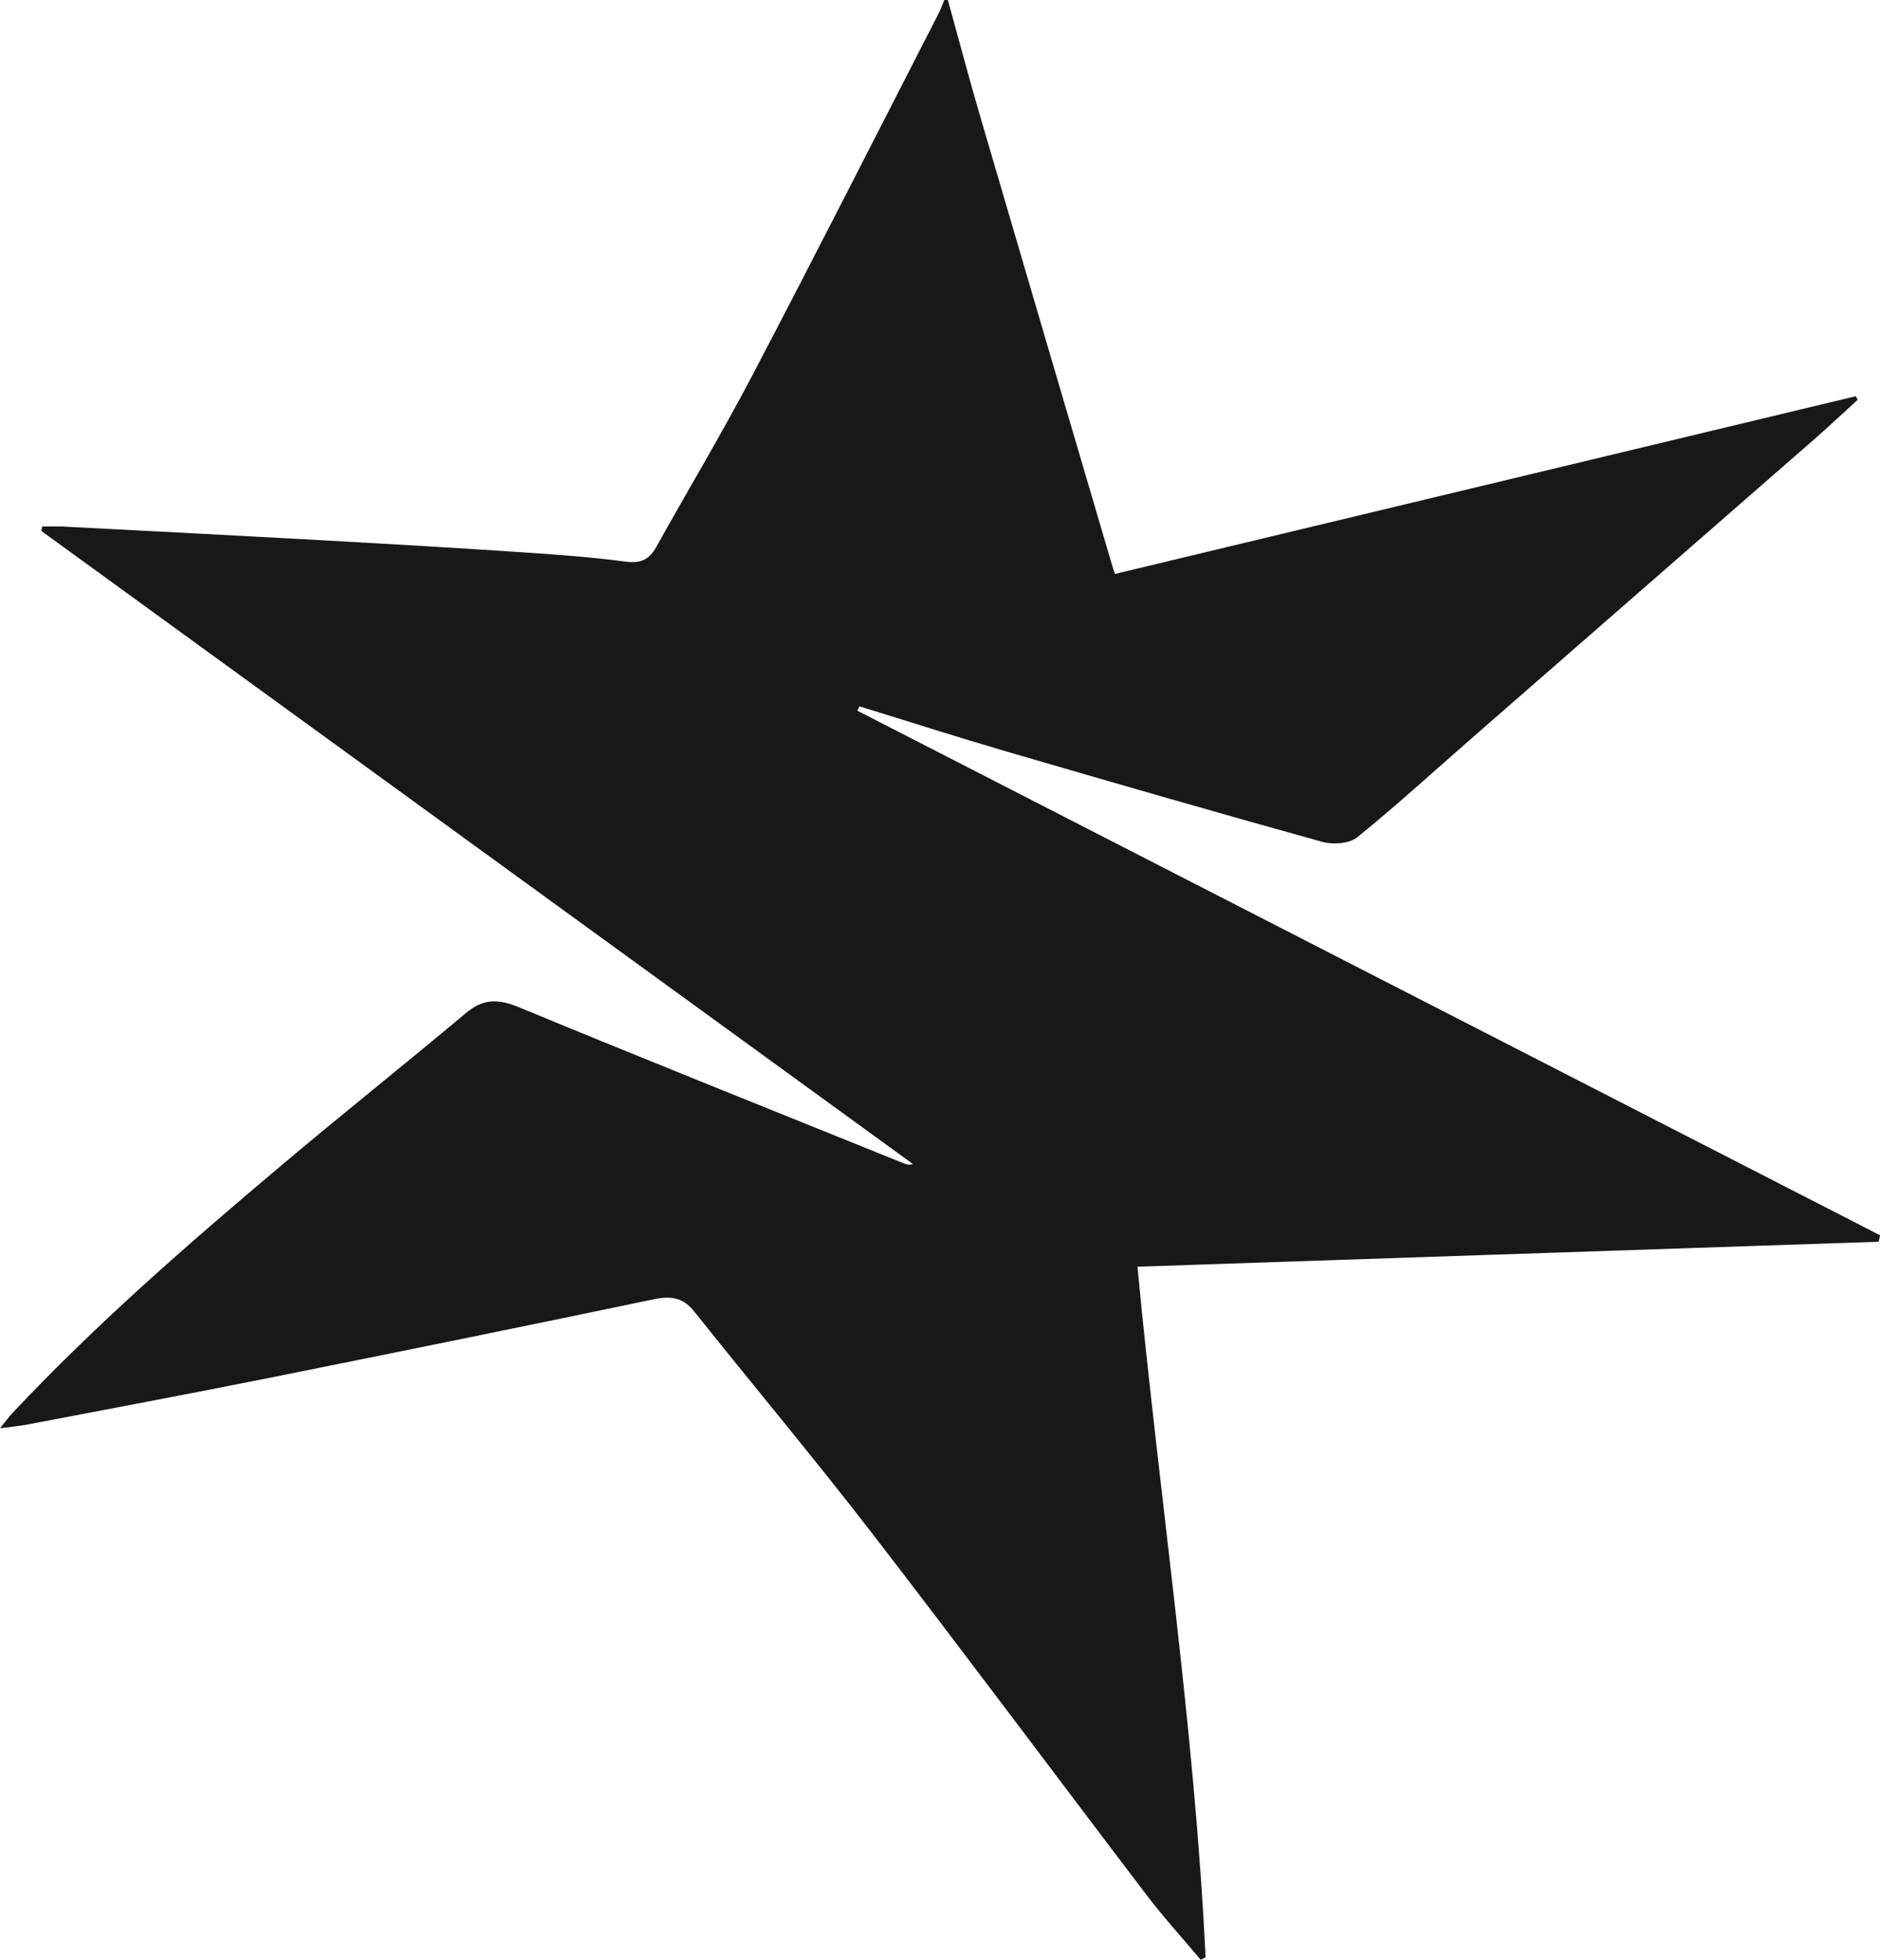 <?xml version="1.0" encoding="UTF-8"?>
<svg id="Capa_2" data-name="Capa 2" xmlns="http://www.w3.org/2000/svg" viewBox="0 0 513.36 535.06">
  <defs>
    <style>
      .cls-1 {
        fill: #181818;
      }
    </style>
  </defs>
  <g id="Capa_1-2" data-name="Capa 1">
    <path class="cls-1" d="m258.83,0c2.99,10.8,5.85,21.63,9,32.38,11.91,40.72,23.92,81.42,35.9,122.13.18.61.4,1.22.73,2.19,67.52-16.2,134.89-32.36,202.27-48.52.18.32.37.64.55.96-3.95,3.59-7.83,7.26-11.85,10.77-30.79,26.89-61.61,53.75-92.4,80.63-10.77,9.4-21.32,19.05-32.4,28.05-2.16,1.76-6.65,2.07-9.56,1.26-28.79-7.99-57.5-16.28-86.19-24.66-13.45-3.93-26.79-8.21-40.18-12.34-.19.4-.39.79-.58,1.19,93.09,47.74,186.18,95.48,279.26,143.22l-.38,1.76c-67.25,2.27-134.49,4.53-202.4,6.82,6.04,63.5,15.59,125.73,18.6,188.56-.44.22-.89.44-1.33.67-4.93-5.87-10.11-11.56-14.75-17.65-25.02-32.87-49.69-66.01-74.92-98.72-15.81-20.49-32.45-40.34-48.59-60.59-3.1-3.89-6.39-4.36-11.1-3.38-35.09,7.35-70.22,14.49-105.38,21.54-21.87,4.38-43.79,8.48-65.7,12.67-2.1.4-4.24.58-7.42,1,1.5-1.83,2.46-3.17,3.59-4.37,22.71-24.14,47.68-45.85,72.97-67.17,16.75-14.12,33.9-27.77,50.69-41.84,4.68-3.92,8.76-3.9,14.33-1.6,34.97,14.45,70.11,28.49,105.2,42.66.71.29,1.42.56,2.49.18-79.34-57.62-158.68-115.24-238.02-172.86l.3-1.19c1.87,0,3.75-.08,5.61.01,24.04,1.25,48.09,2.48,72.13,3.82,17.74.98,35.47,2.02,53.2,3.2,9.43.63,18.87,1.3,28.23,2.55,4.14.56,6.51-.47,8.47-3.99,8.69-15.62,17.91-30.97,26.21-46.8,17.22-32.85,33.99-65.93,50.92-98.93.59-1.16,1.01-2.4,1.51-3.61.33,0,.67,0,1,0Z"/>
  </g>
</svg>
